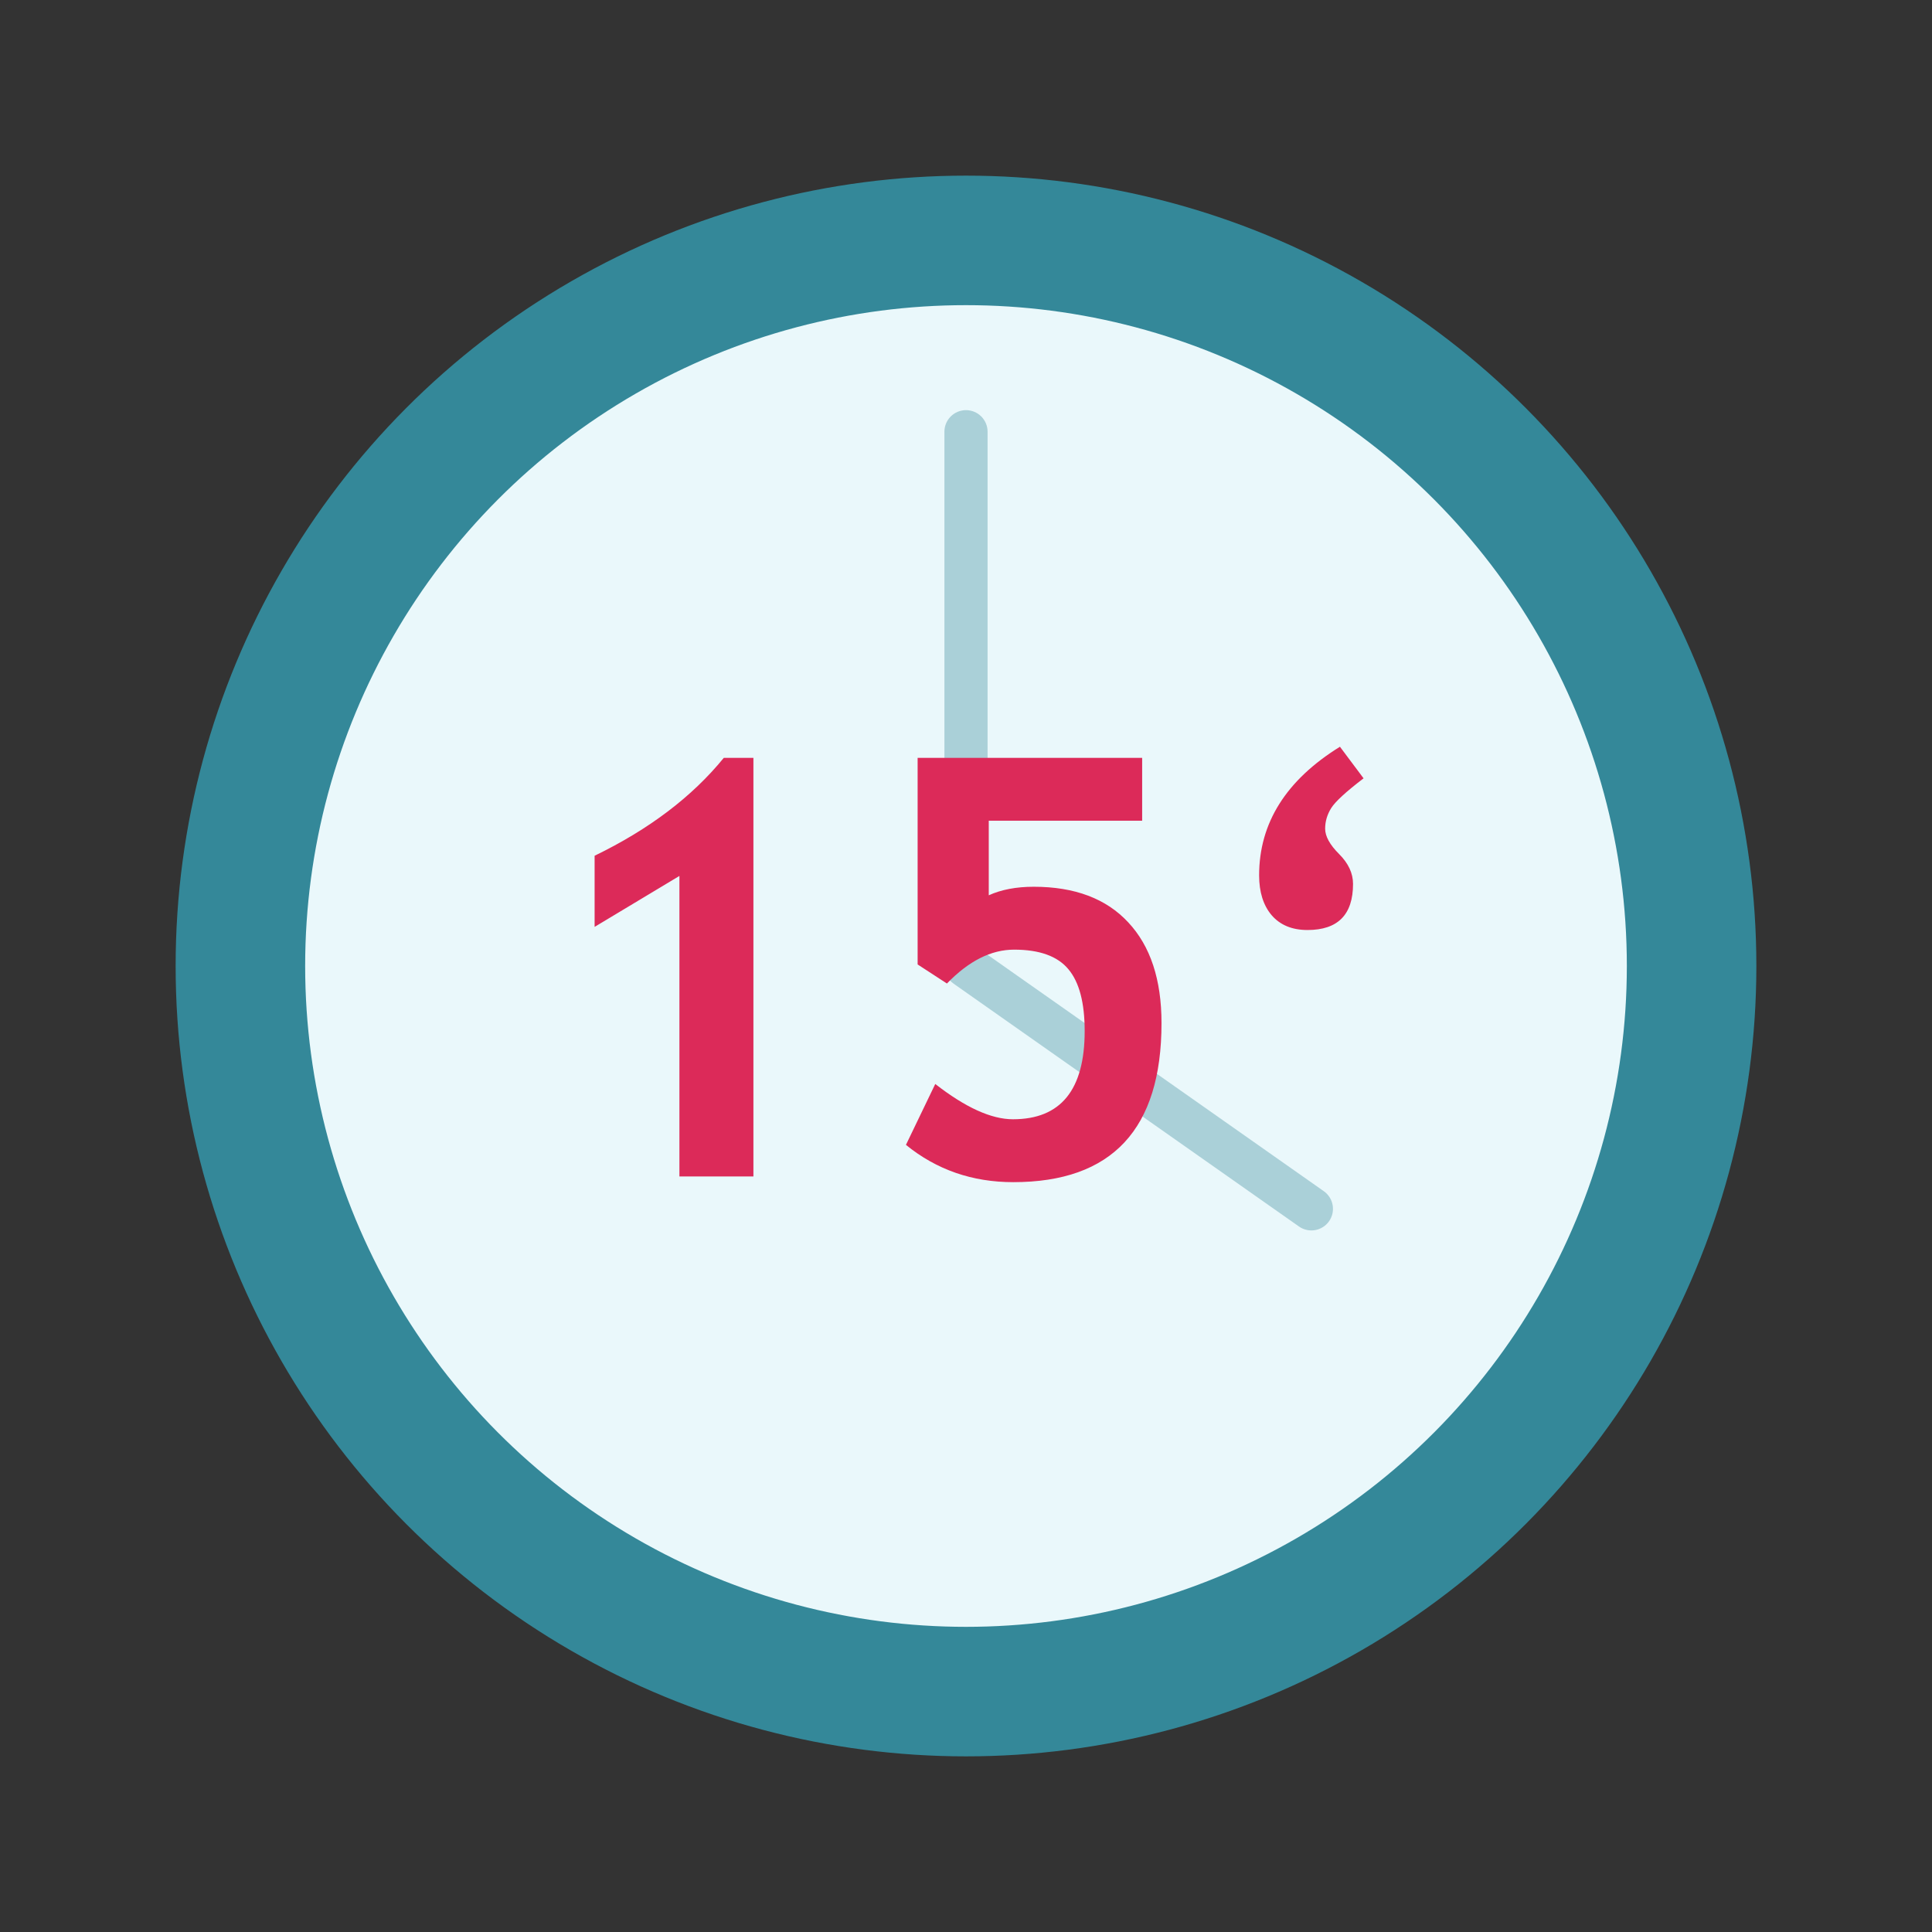 <svg width="179" height="179" viewBox="0 0 179 179" fill="none" xmlns="http://www.w3.org/2000/svg">
<rect x="0" y="0" width="179" height="179" fill="#333333" stroke="none"/>
<circle cx="89.5" cy="89.5" r="67.227" fill="#EAF8FB" stroke="#348899" stroke-width="12"/>
<path opacity="0.35" d="M91.5 40C91.5 38.895 90.605 38 89.5 38C88.395 38 87.5 38.895 87.5 40H91.5ZM89.5 89.5H87.5C87.5 90.151 87.817 90.761 88.35 91.136L89.5 89.5ZM120.35 113.636C121.253 114.271 122.501 114.054 123.136 113.15C123.771 112.247 123.554 110.999 122.65 110.364L120.35 113.636ZM87.5 40V89.5H91.5V40H87.5ZM88.35 91.136L120.35 113.636L122.65 110.364L90.65 87.864L88.35 91.136Z" fill="#348899"/>
<path d="M62.948 109V81.156L55.091 85.876V79.284C60.136 76.841 64.126 73.817 67.061 70.214H69.804V109H62.948ZM83.936 106.073L86.652 100.431C89.447 102.61 91.847 103.7 93.851 103.7C98.28 103.7 100.495 100.976 100.495 95.526C100.495 92.907 99.994 91 98.992 89.805C97.99 88.592 96.311 87.985 93.956 87.985C91.829 87.985 89.755 89.031 87.733 91.123L85.018 89.356V70.214H105.821V76.041H91.609V82.949C92.769 82.422 94.158 82.158 95.775 82.158C99.572 82.158 102.49 83.257 104.529 85.454C106.586 87.651 107.614 90.763 107.614 94.788C107.614 104.614 103.035 109.527 93.877 109.527C90.08 109.527 86.767 108.376 83.936 106.073ZM124.146 69.186L126.335 72.112C124.7 73.36 123.698 74.283 123.329 74.881C122.96 75.478 122.775 76.111 122.775 76.779C122.775 77.482 123.206 78.265 124.067 79.126C124.929 79.987 125.359 80.91 125.359 81.894C125.359 84.742 123.953 86.166 121.141 86.166C119.717 86.166 118.609 85.709 117.818 84.795C117.045 83.881 116.658 82.65 116.658 81.103C116.658 76.252 119.154 72.279 124.146 69.186Z" fill="#DC2A59"/>
</svg>
